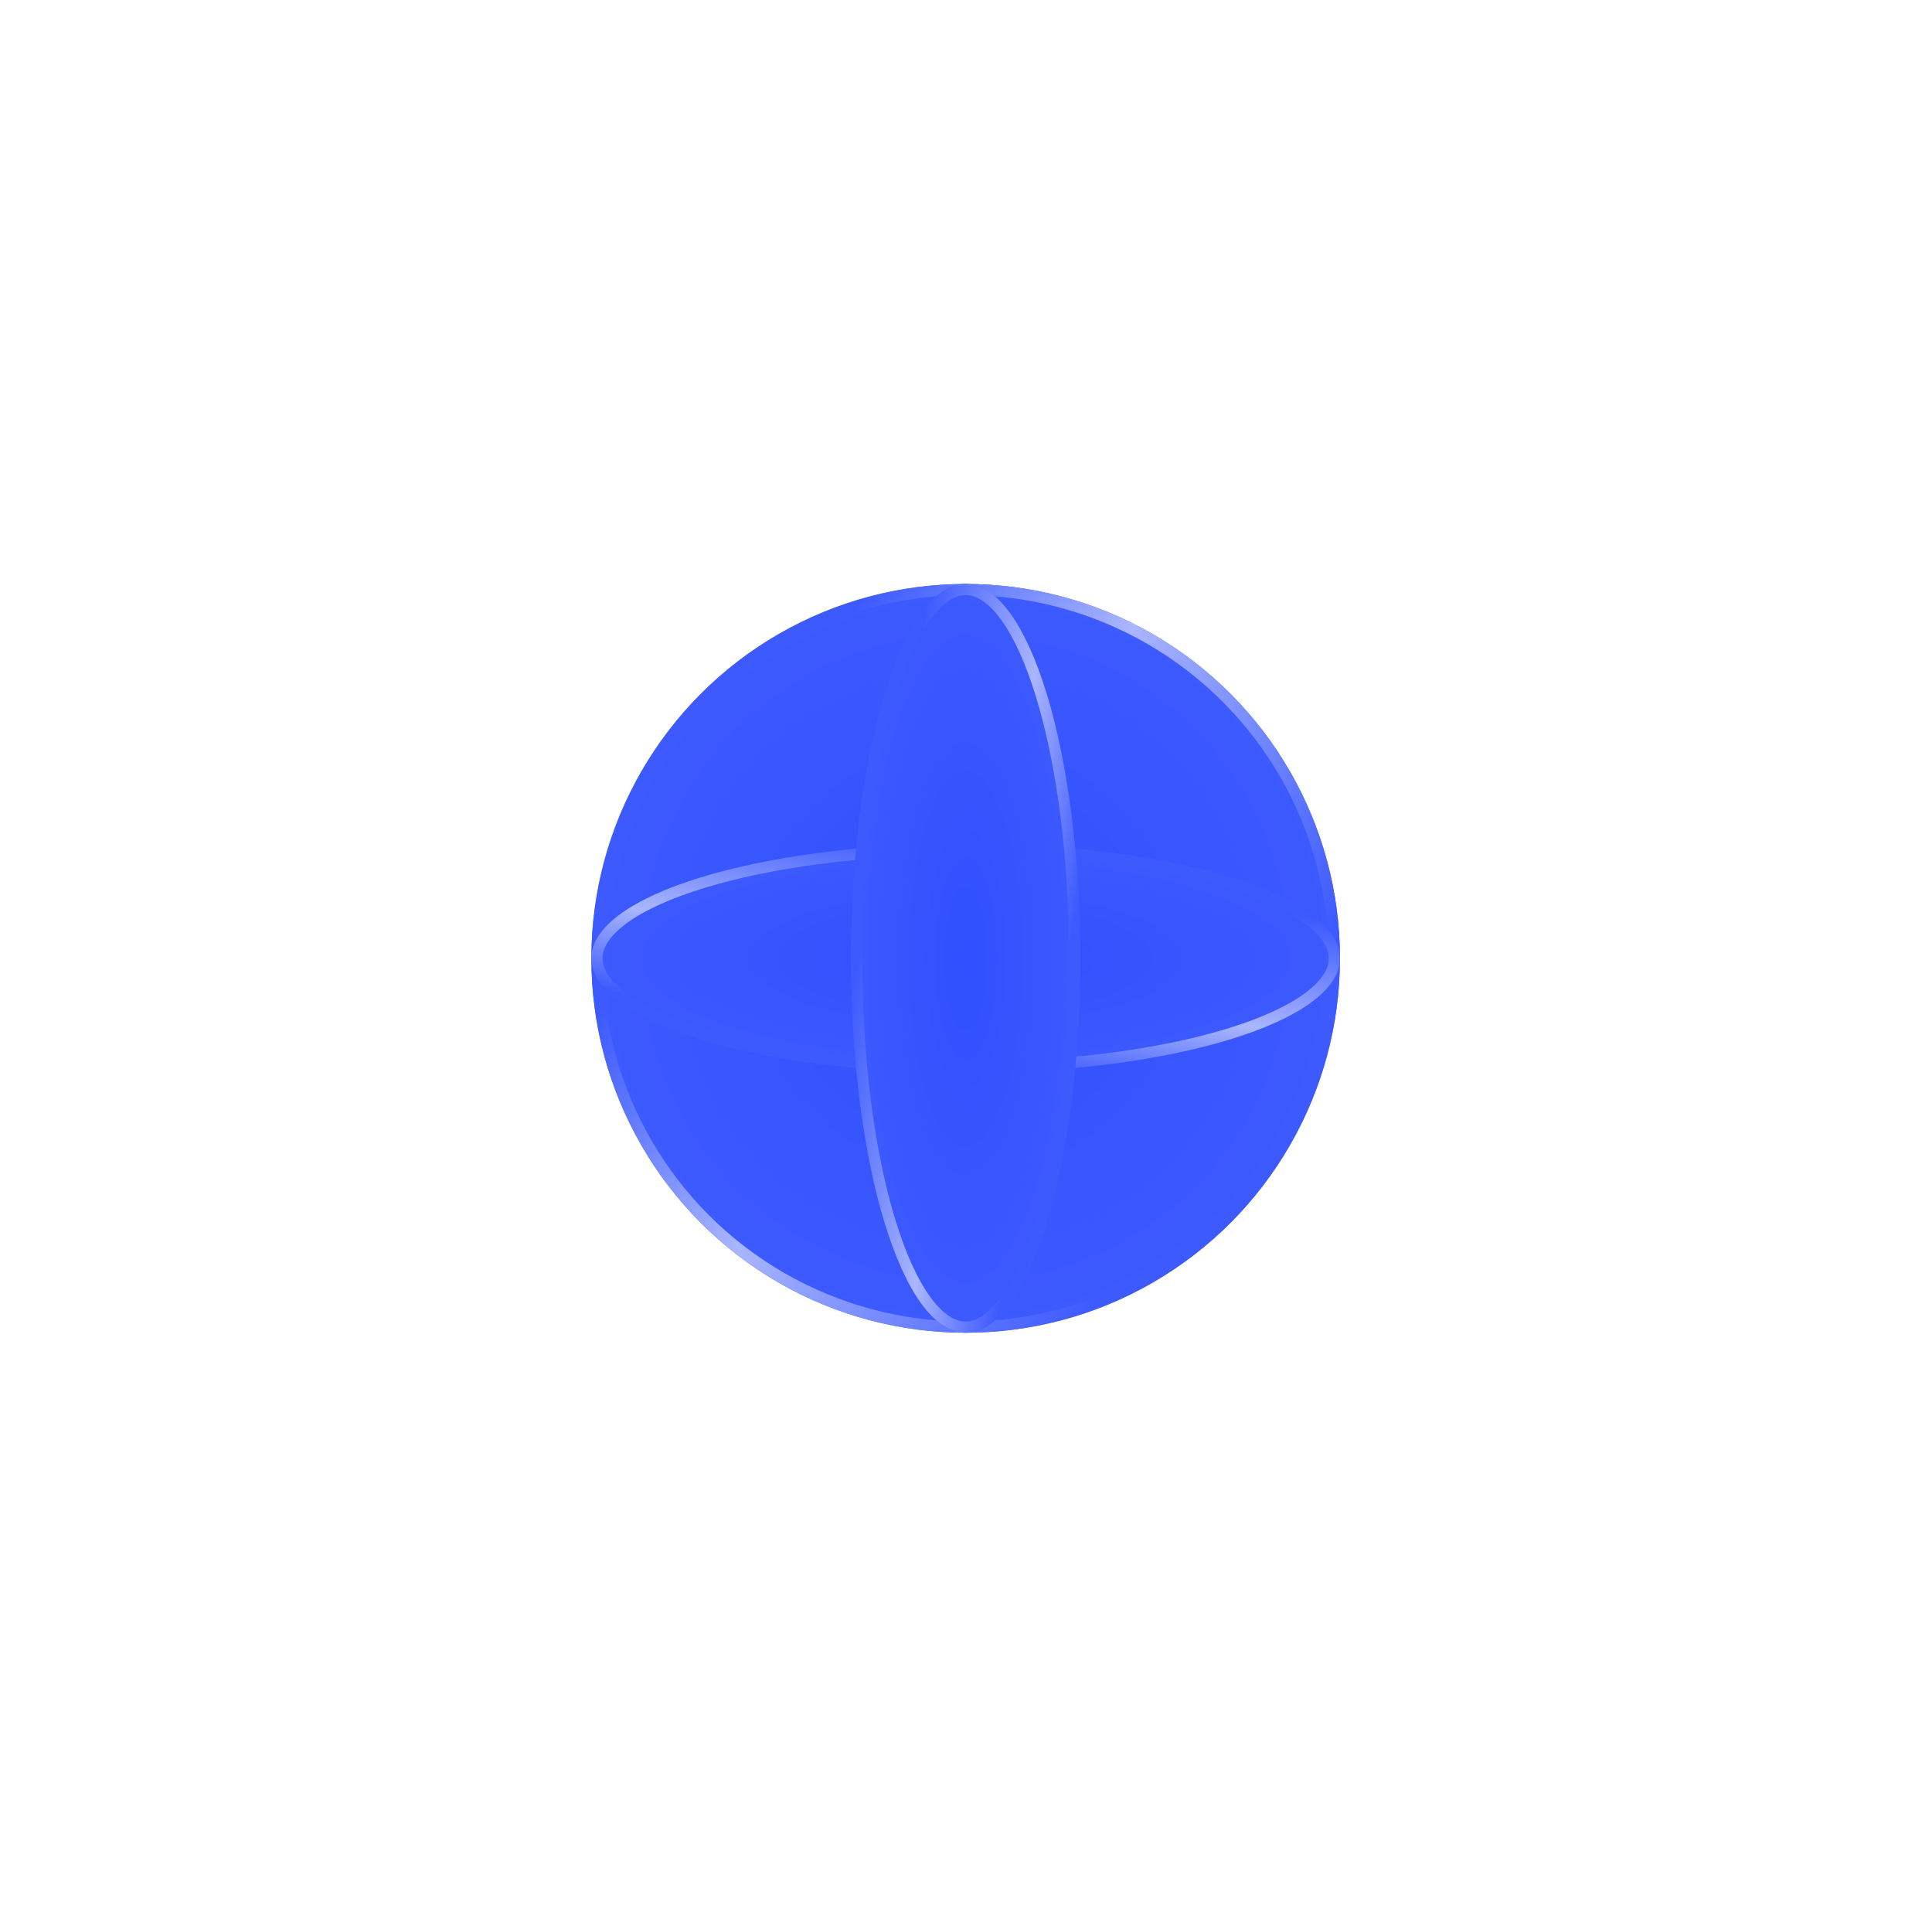 <svg width="156" height="155" viewBox="0 0 156 155" fill="none" xmlns="http://www.w3.org/2000/svg">
<g style="mix-blend-mode:screen" filter="url(#filter0_d)">
<circle cx="77.972" cy="77.367" r="30.222" fill="url(#paint0_radial)"/>
<circle cx="77.972" cy="77.367" r="29.771" stroke="url(#paint1_linear)" stroke-width="0.902"/>
</g>
<g style="mix-blend-mode:screen" filter="url(#filter1_d)">
<ellipse cx="77.972" cy="77.365" rx="9.252" ry="30.222" transform="rotate(-90 77.972 77.365)" fill="url(#paint2_radial)"/>
<path d="M77.972 68.565C86.286 68.565 93.795 69.597 99.21 71.255C101.921 72.085 104.082 73.064 105.555 74.13C107.038 75.203 107.743 76.303 107.743 77.365C107.743 78.428 107.038 79.528 105.555 80.601C104.082 81.667 101.921 82.646 99.21 83.476C93.795 85.134 86.286 86.166 77.972 86.166C69.659 86.166 62.15 85.134 56.734 83.476C54.023 82.646 51.863 81.667 50.389 80.601C48.906 79.528 48.201 78.428 48.201 77.365C48.201 76.303 48.906 75.203 50.389 74.13C51.863 73.064 54.023 72.085 56.734 71.255C62.15 69.597 69.659 68.565 77.972 68.565Z" stroke="url(#paint3_linear)" stroke-width="0.902"/>
</g>
<g style="mix-blend-mode:screen" filter="url(#filter2_d)">
<ellipse cx="77.973" cy="77.368" rx="9.252" ry="30.222" transform="rotate(180 77.973 77.368)" fill="url(#paint4_radial)"/>
<path d="M69.172 77.368C69.172 69.054 70.204 61.545 71.862 56.129C72.692 53.419 73.671 51.258 74.737 49.785C75.811 48.301 76.91 47.596 77.973 47.596C79.036 47.596 80.135 48.301 81.209 49.785C82.275 51.258 83.254 53.419 84.084 56.129C85.741 61.545 86.773 69.054 86.773 77.368C86.773 85.681 85.741 93.19 84.084 98.606C83.254 101.317 82.275 103.477 81.209 104.95C80.135 106.434 79.036 107.139 77.973 107.139C76.91 107.139 75.811 106.434 74.737 104.95C73.671 103.477 72.692 101.317 71.862 98.606C70.204 93.19 69.172 85.681 69.172 77.368Z" stroke="url(#paint5_linear)" stroke-width="0.902"/>
</g>
<defs>
<filter id="filter0_d" x="0.838" y="0.232" width="154.269" height="154.269" filterUnits="userSpaceOnUse" color-interpolation-filters="sRGB">
<feFlood flood-opacity="0" result="BackgroundImageFix"/>
<feColorMatrix in="SourceAlpha" type="matrix" values="0 0 0 0 0 0 0 0 0 0 0 0 0 0 0 0 0 0 127 0" result="hardAlpha"/>
<feOffset/>
<feGaussianBlur stdDeviation="23.456"/>
<feColorMatrix type="matrix" values="0 0 0 0 0 0 0 0 0 0.28 0 0 0 0 1 0 0 0 1 0"/>
<feBlend mode="normal" in2="BackgroundImageFix" result="effect1_dropShadow"/>
<feBlend mode="normal" in="SourceGraphic" in2="effect1_dropShadow" result="shape"/>
</filter>
<filter id="filter1_d" x="0.838" y="21.201" width="154.269" height="112.328" filterUnits="userSpaceOnUse" color-interpolation-filters="sRGB">
<feFlood flood-opacity="0" result="BackgroundImageFix"/>
<feColorMatrix in="SourceAlpha" type="matrix" values="0 0 0 0 0 0 0 0 0 0 0 0 0 0 0 0 0 0 127 0" result="hardAlpha"/>
<feOffset/>
<feGaussianBlur stdDeviation="23.456"/>
<feColorMatrix type="matrix" values="0 0 0 0 0 0 0 0 0 0.28 0 0 0 0 1 0 0 0 1 0"/>
<feBlend mode="normal" in2="BackgroundImageFix" result="effect1_dropShadow"/>
<feBlend mode="normal" in="SourceGraphic" in2="effect1_dropShadow" result="shape"/>
</filter>
<filter id="filter2_d" x="21.81" y="0.232" width="112.328" height="154.269" filterUnits="userSpaceOnUse" color-interpolation-filters="sRGB">
<feFlood flood-opacity="0" result="BackgroundImageFix"/>
<feColorMatrix in="SourceAlpha" type="matrix" values="0 0 0 0 0 0 0 0 0 0 0 0 0 0 0 0 0 0 127 0" result="hardAlpha"/>
<feOffset/>
<feGaussianBlur stdDeviation="23.456"/>
<feColorMatrix type="matrix" values="0 0 0 0 0 0 0 0 0 0.28 0 0 0 0 1 0 0 0 1 0"/>
<feBlend mode="normal" in2="BackgroundImageFix" result="effect1_dropShadow"/>
<feBlend mode="normal" in="SourceGraphic" in2="effect1_dropShadow" result="shape"/>
</filter>
<radialGradient id="paint0_radial" cx="0" cy="0" r="1" gradientUnits="userSpaceOnUse" gradientTransform="translate(77.953 77.35) rotate(90) scale(30.207)">
<stop stop-color="#304FFE"/>
<stop offset="1" stop-color="#3D5AFE"/>
</radialGradient>
<linearGradient id="paint1_linear" x1="47.75" y1="47.145" x2="118.19" y2="91.834" gradientUnits="userSpaceOnUse">
<stop stop-color="#3D5AFE" stop-opacity="0.05"/>
<stop offset="0.229" stop-color="#3D5AFE"/>
<stop offset="0.464" stop-color="#A9B6FF"/>
<stop offset="0.786" stop-color="#3D5AFE"/>
<stop offset="1" stop-color="#3D5AFE" stop-opacity="0.05"/>
</linearGradient>
<radialGradient id="paint2_radial" cx="0" cy="0" r="1" gradientUnits="userSpaceOnUse" gradientTransform="translate(77.966 77.349) rotate(90) scale(30.207 9.247)">
<stop stop-color="#304FFE"/>
<stop offset="1" stop-color="#3D5AFE"/>
</radialGradient>
<linearGradient id="paint3_linear" x1="47.75" y1="86.617" x2="53.41" y2="57.474" gradientUnits="userSpaceOnUse">
<stop stop-color="#3D5AFE" stop-opacity="0.05"/>
<stop offset="0.229" stop-color="#3D5AFE"/>
<stop offset="0.464" stop-color="#A9B6FF"/>
<stop offset="0.786" stop-color="#3D5AFE"/>
<stop offset="1" stop-color="#3D5AFE" stop-opacity="0.05"/>
</linearGradient>
<radialGradient id="paint4_radial" cx="0" cy="0" r="1" gradientUnits="userSpaceOnUse" gradientTransform="translate(77.967 77.351) rotate(90) scale(30.207 9.247)">
<stop stop-color="#304FFE"/>
<stop offset="1" stop-color="#3D5AFE"/>
</radialGradient>
<linearGradient id="paint5_linear" x1="87.225" y1="107.59" x2="58.081" y2="101.93" gradientUnits="userSpaceOnUse">
<stop stop-color="#3D5AFE" stop-opacity="0.05"/>
<stop offset="0.229" stop-color="#3D5AFE"/>
<stop offset="0.464" stop-color="#A9B6FF"/>
<stop offset="0.786" stop-color="#3D5AFE"/>
<stop offset="1" stop-color="#3D5AFE" stop-opacity="0.05"/>
</linearGradient>
</defs>
</svg>
